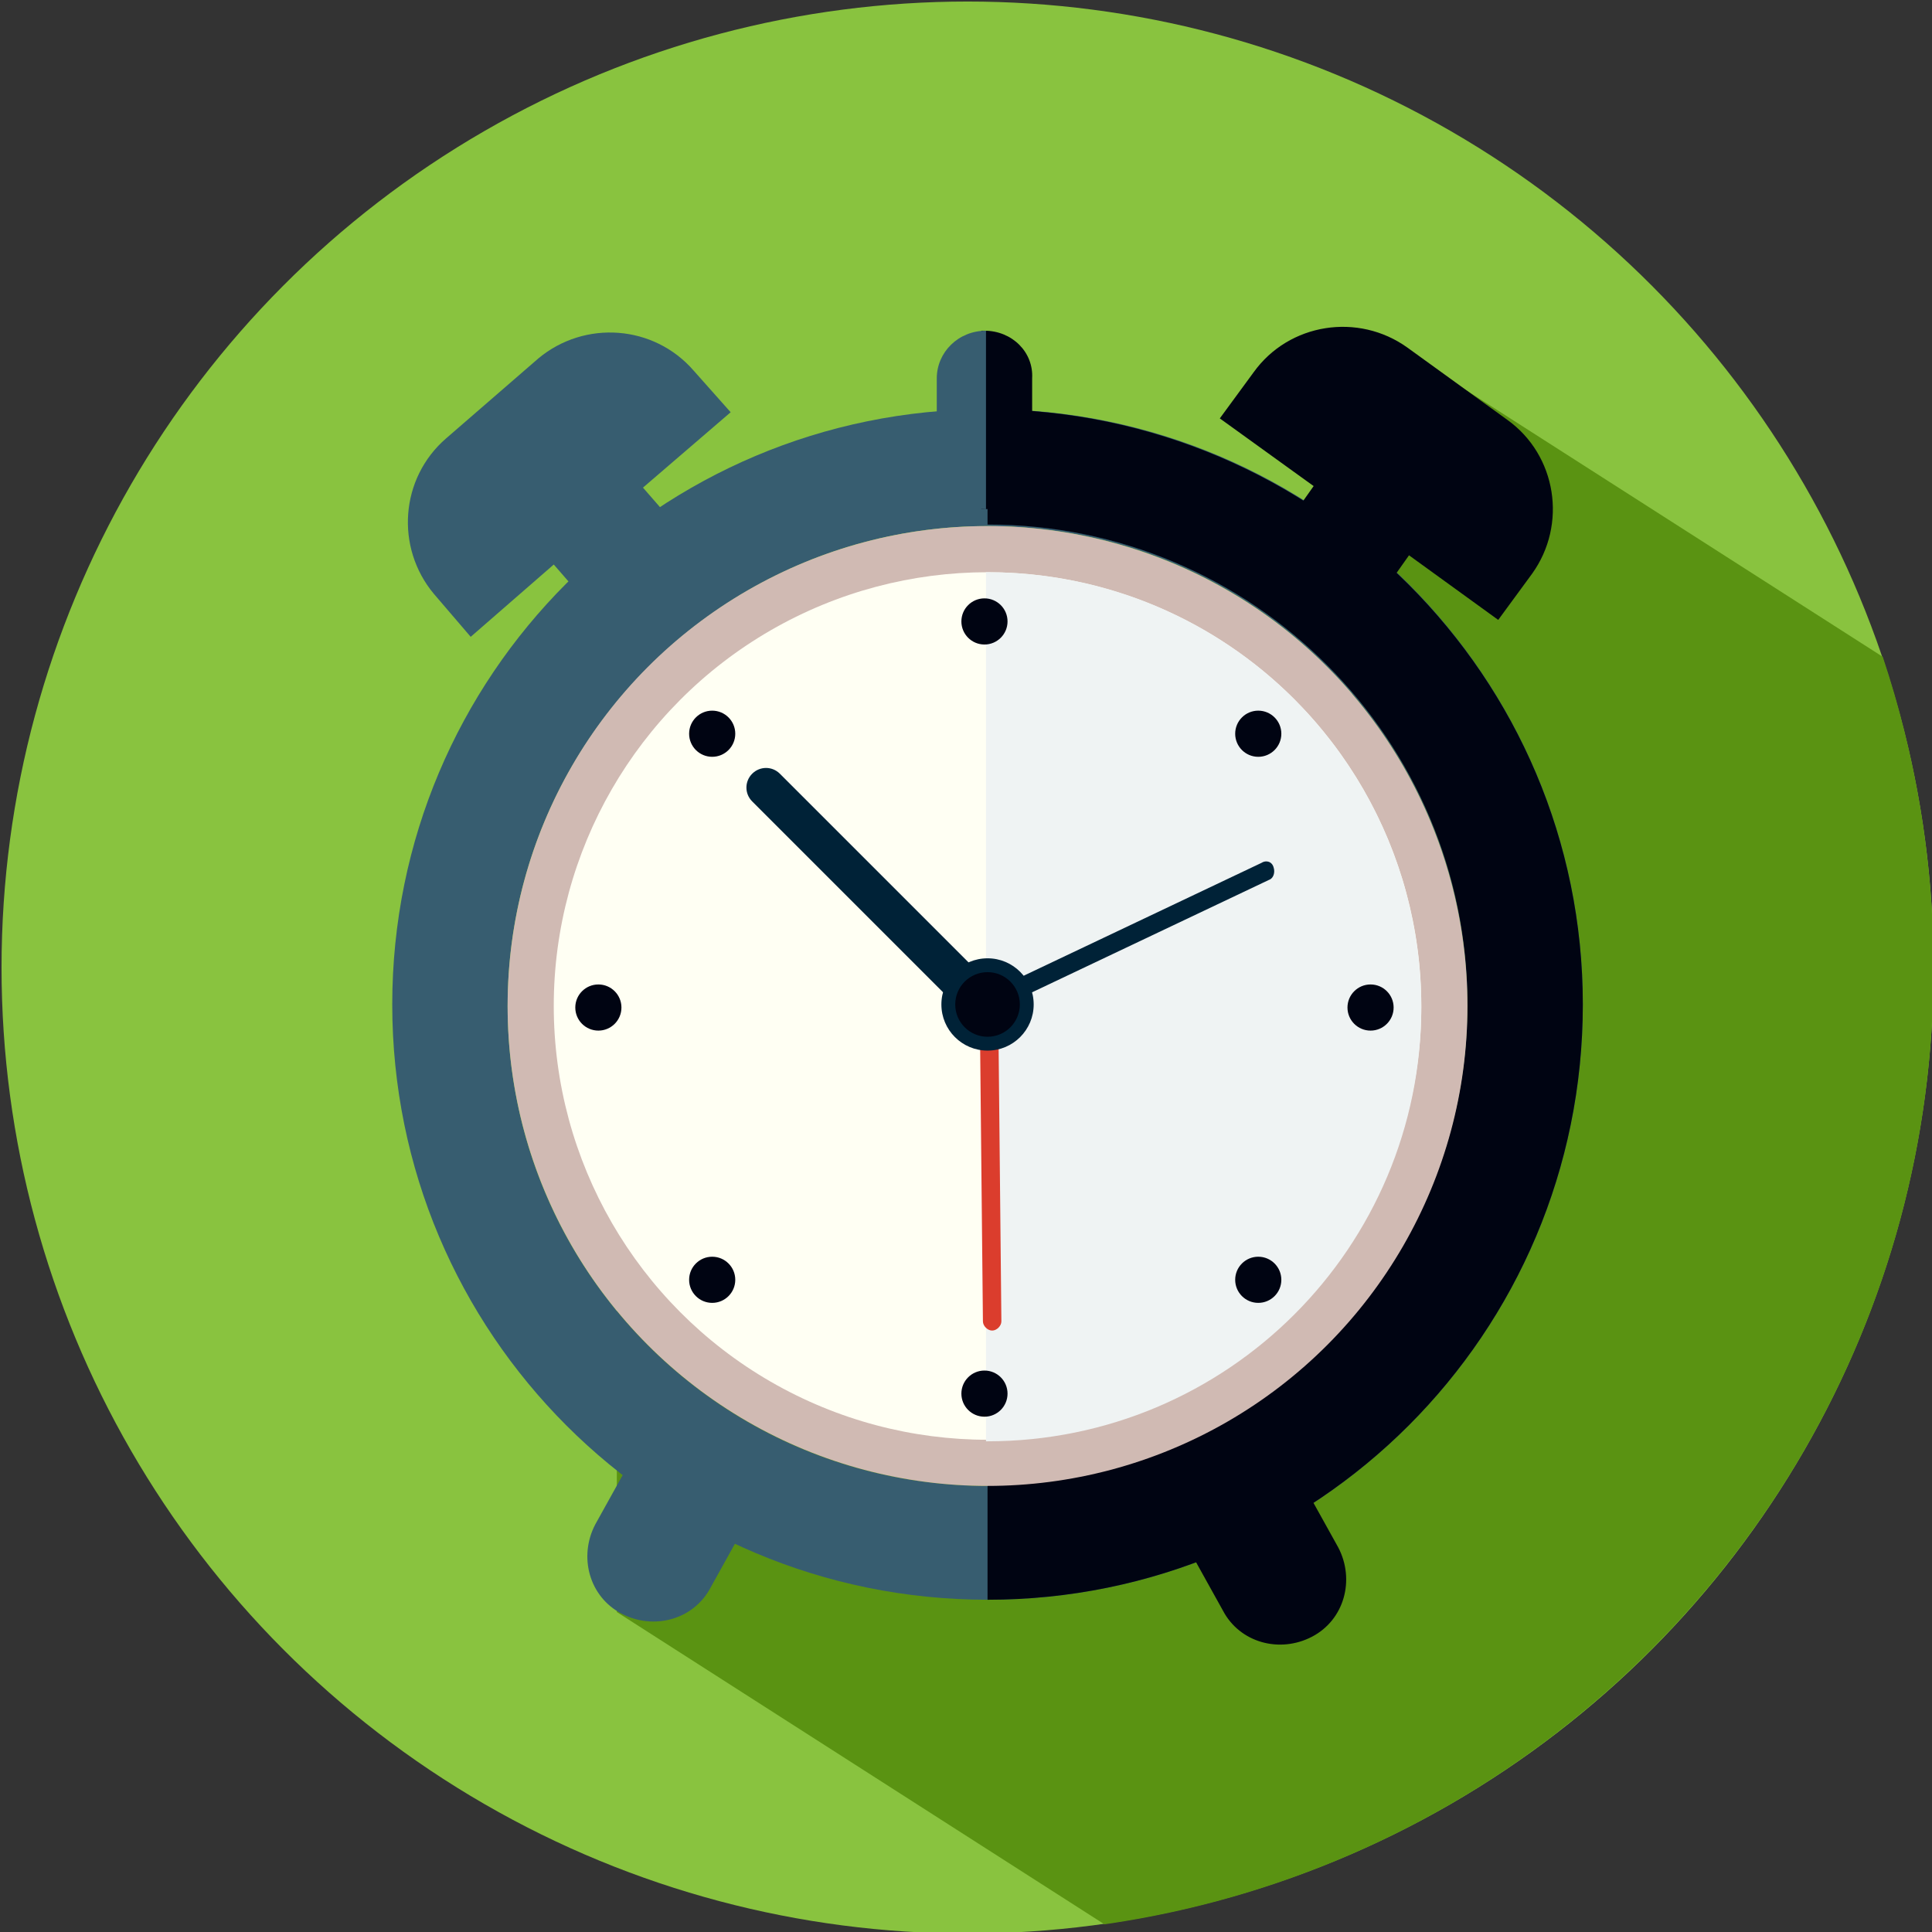 <?xml version="1.0" encoding="utf-8"?>
<!-- Generator: Adobe Illustrator 18.0.0, SVG Export Plug-In . SVG Version: 6.00 Build 0)  -->
<!DOCTYPE svg PUBLIC "-//W3C//DTD SVG 1.1//EN" "http://www.w3.org/Graphics/SVG/1.1/DTD/svg11.dtd">
<svg version="1.1" id="Layer_1" xmlns="http://www.w3.org/2000/svg" xmlns:xlink="http://www.w3.org/1999/xlink" x="0px" y="0px"
	 viewBox="0 0 125.6 125.6" style="enable-background:new 0 0 125.6 125.6;" xml:space="preserve">
<rect x="0" y="0" width="125.6" height="125.6" fill="#333333" stroke="none"/>
<style type="text/css">
	.st0{fill:#89C33F;}
	.st1{fill:#5A9312;}
	.st2{fill:#375D70;}
	.st3{fill:#000412;}
	.st4{fill:#D0BAB3;}
	.st5{fill:#FFFFF3;}
	.st6{fill:#EFF3F3;}
	.st7{fill:#DB3D2D;}
	.st8{fill:#002237;}
</style>
<g>
	<g>
		<circle class="st0" cx="62.9" cy="62.9" r="62.8"/>
		<g>
			<path class="st1" d="M125.7,62.9c0-7.1-1.2-13.9-3.3-20.2L89.9,21.9v3.8h-2v47.9H40.1v31.2l31.7,20.3
				C102.3,120.7,125.7,94.5,125.7,62.9z"/>
		</g>
	</g>
	<g>
		<g>
			<g>
				<g>
					<path class="st2" d="M64.2,26.6c-21.4,0-38.7,17.3-38.7,38.7c0,21.4,17.3,38.7,38.7,38.7c21.4,0,38.7-17.3,38.7-38.7
						C102.9,44,85.6,26.6,64.2,26.6z M64.2,96.6c-17.3,0-31.2-14-31.2-31.2s14-31.2,31.2-31.2c17.3,0,31.2,14,31.2,31.2
						S81.4,96.6,64.2,96.6z"/>
					<path class="st3" d="M64.2,26.6v7.5c17.3,0,31.2,14,31.2,31.2s-14,31.2-31.2,31.2v7.5c21.4,0,38.7-17.3,38.7-38.7
						C102.9,44,85.6,26.7,64.2,26.6z"/>
					<circle class="st4" cx="64.2" cy="65.4" r="31.2"/>
					<circle class="st5" cx="64.2" cy="65.4" r="28.2"/>
					<path class="st6" d="M64.2,37.2c0,0-0.1,0-0.1,0v56.5c0,0,0.1,0,0.1,0c15.6,0,28.2-12.6,28.2-28.2
						C92.4,49.8,79.8,37.2,64.2,37.2z"/>
				</g>
				<path class="st7" d="M65.1,85.9l-0.2-19.8l-1.2,0l0.2,19.8c0,0.3,0.3,0.6,0.6,0.6C64.8,86.5,65.1,86.2,65.1,85.9z"/>
				<circle class="st8" cx="64.2" cy="65.3" r="3"/>
				<path class="st8" d="M82,56.1l-17.7,8.4l0.5,1.1l17.7-8.4c0.3-0.1,0.4-0.5,0.3-0.8C82.7,56,82.3,55.9,82,56.1z"/>
				<path class="st8" d="M64,63.6c0.5,0.5,0.5,1.3,0,1.8l0,0c-0.5,0.5-1.3,0.5-1.8,0L48.9,52.1c-0.5-0.5-0.5-1.3,0-1.8l0,0
					c0.5-0.5,1.3-0.5,1.8,0L64,63.6z"/>
				<circle class="st3" cx="64.2" cy="65.3" r="2.1"/>
			</g>
			<path class="st2" d="M45.1,24.1c-2.6-3-7.1-3.3-10.1-0.8l-6,5.2c-3,2.6-3.3,7.1-0.8,10.1l2.4,2.8l5.4-4.7l2.7,3.1l5.8-5l-2.7-3.1
				l5.7-4.9L45.1,24.1z"/>
			<path class="st3" d="M81.5,24.2c2.3-3.2,6.8-3.9,10-1.6l6.5,4.7c3.2,2.3,3.9,6.8,1.6,10l-2.2,3l-5.8-4.2l-2.4,3.4L83,35l2.4-3.4
				l-6.1-4.4L81.5,24.2z"/>
			<path class="st2" d="M46.2,103.2c-1.1,2.1-3.7,2.8-5.8,1.7l0,0c-2.1-1.1-2.8-3.7-1.7-5.8l2-3.6c1.1-2.1,3.7-2.8,5.8-1.7l0,0
				c2.1,1.1,2.8,3.7,1.7,5.8L46.2,103.2z"/>
			<path class="st3" d="M79.5,104.7c1.1,2.1,3.7,2.8,5.8,1.7l0,0c2.1-1.1,2.8-3.7,1.7-5.8l-2-3.6c-1.1-2.1-3.7-2.8-5.8-1.7l0,0
				c-2.1,1.1-2.8,3.7-1.7,5.8L79.5,104.7z"/>
		</g>
		<circle class="st3" cx="81.8" cy="83.2" r="1.5"/>
		<circle class="st3" cx="46.3" cy="47.7" r="1.5"/>
		<circle class="st3" cx="46.3" cy="83.2" r="1.5"/>
		<circle class="st3" cx="81.8" cy="47.7" r="1.5"/>
		<circle class="st3" cx="38.9" cy="65.5" r="1.5"/>
		<circle class="st3" cx="89.1" cy="65.5" r="1.5"/>
		<circle class="st3" cx="64" cy="40.4" r="1.5"/>
		<circle class="st3" cx="64" cy="90.6" r="1.5"/>
		<path class="st3" d="M64,21.5c-0.1,0-0.1,0-0.2,0v11.6c0.1,0,0.1,0,0.2,0c1.7,0,3.1-1.4,3.1-3.1v-5.4C67.2,22.9,65.8,21.5,64,21.5
			z"/>
		<path class="st2" d="M64.1,21.5C64.1,21.5,64.1,21.5,64.1,21.5c-1.8,0-3.2,1.4-3.2,3.1V30c0,1.7,1.4,3.1,3.1,3.1c0,0,0,0,0.1,0
			V21.5z"/>
	</g>
</g>
</svg>

